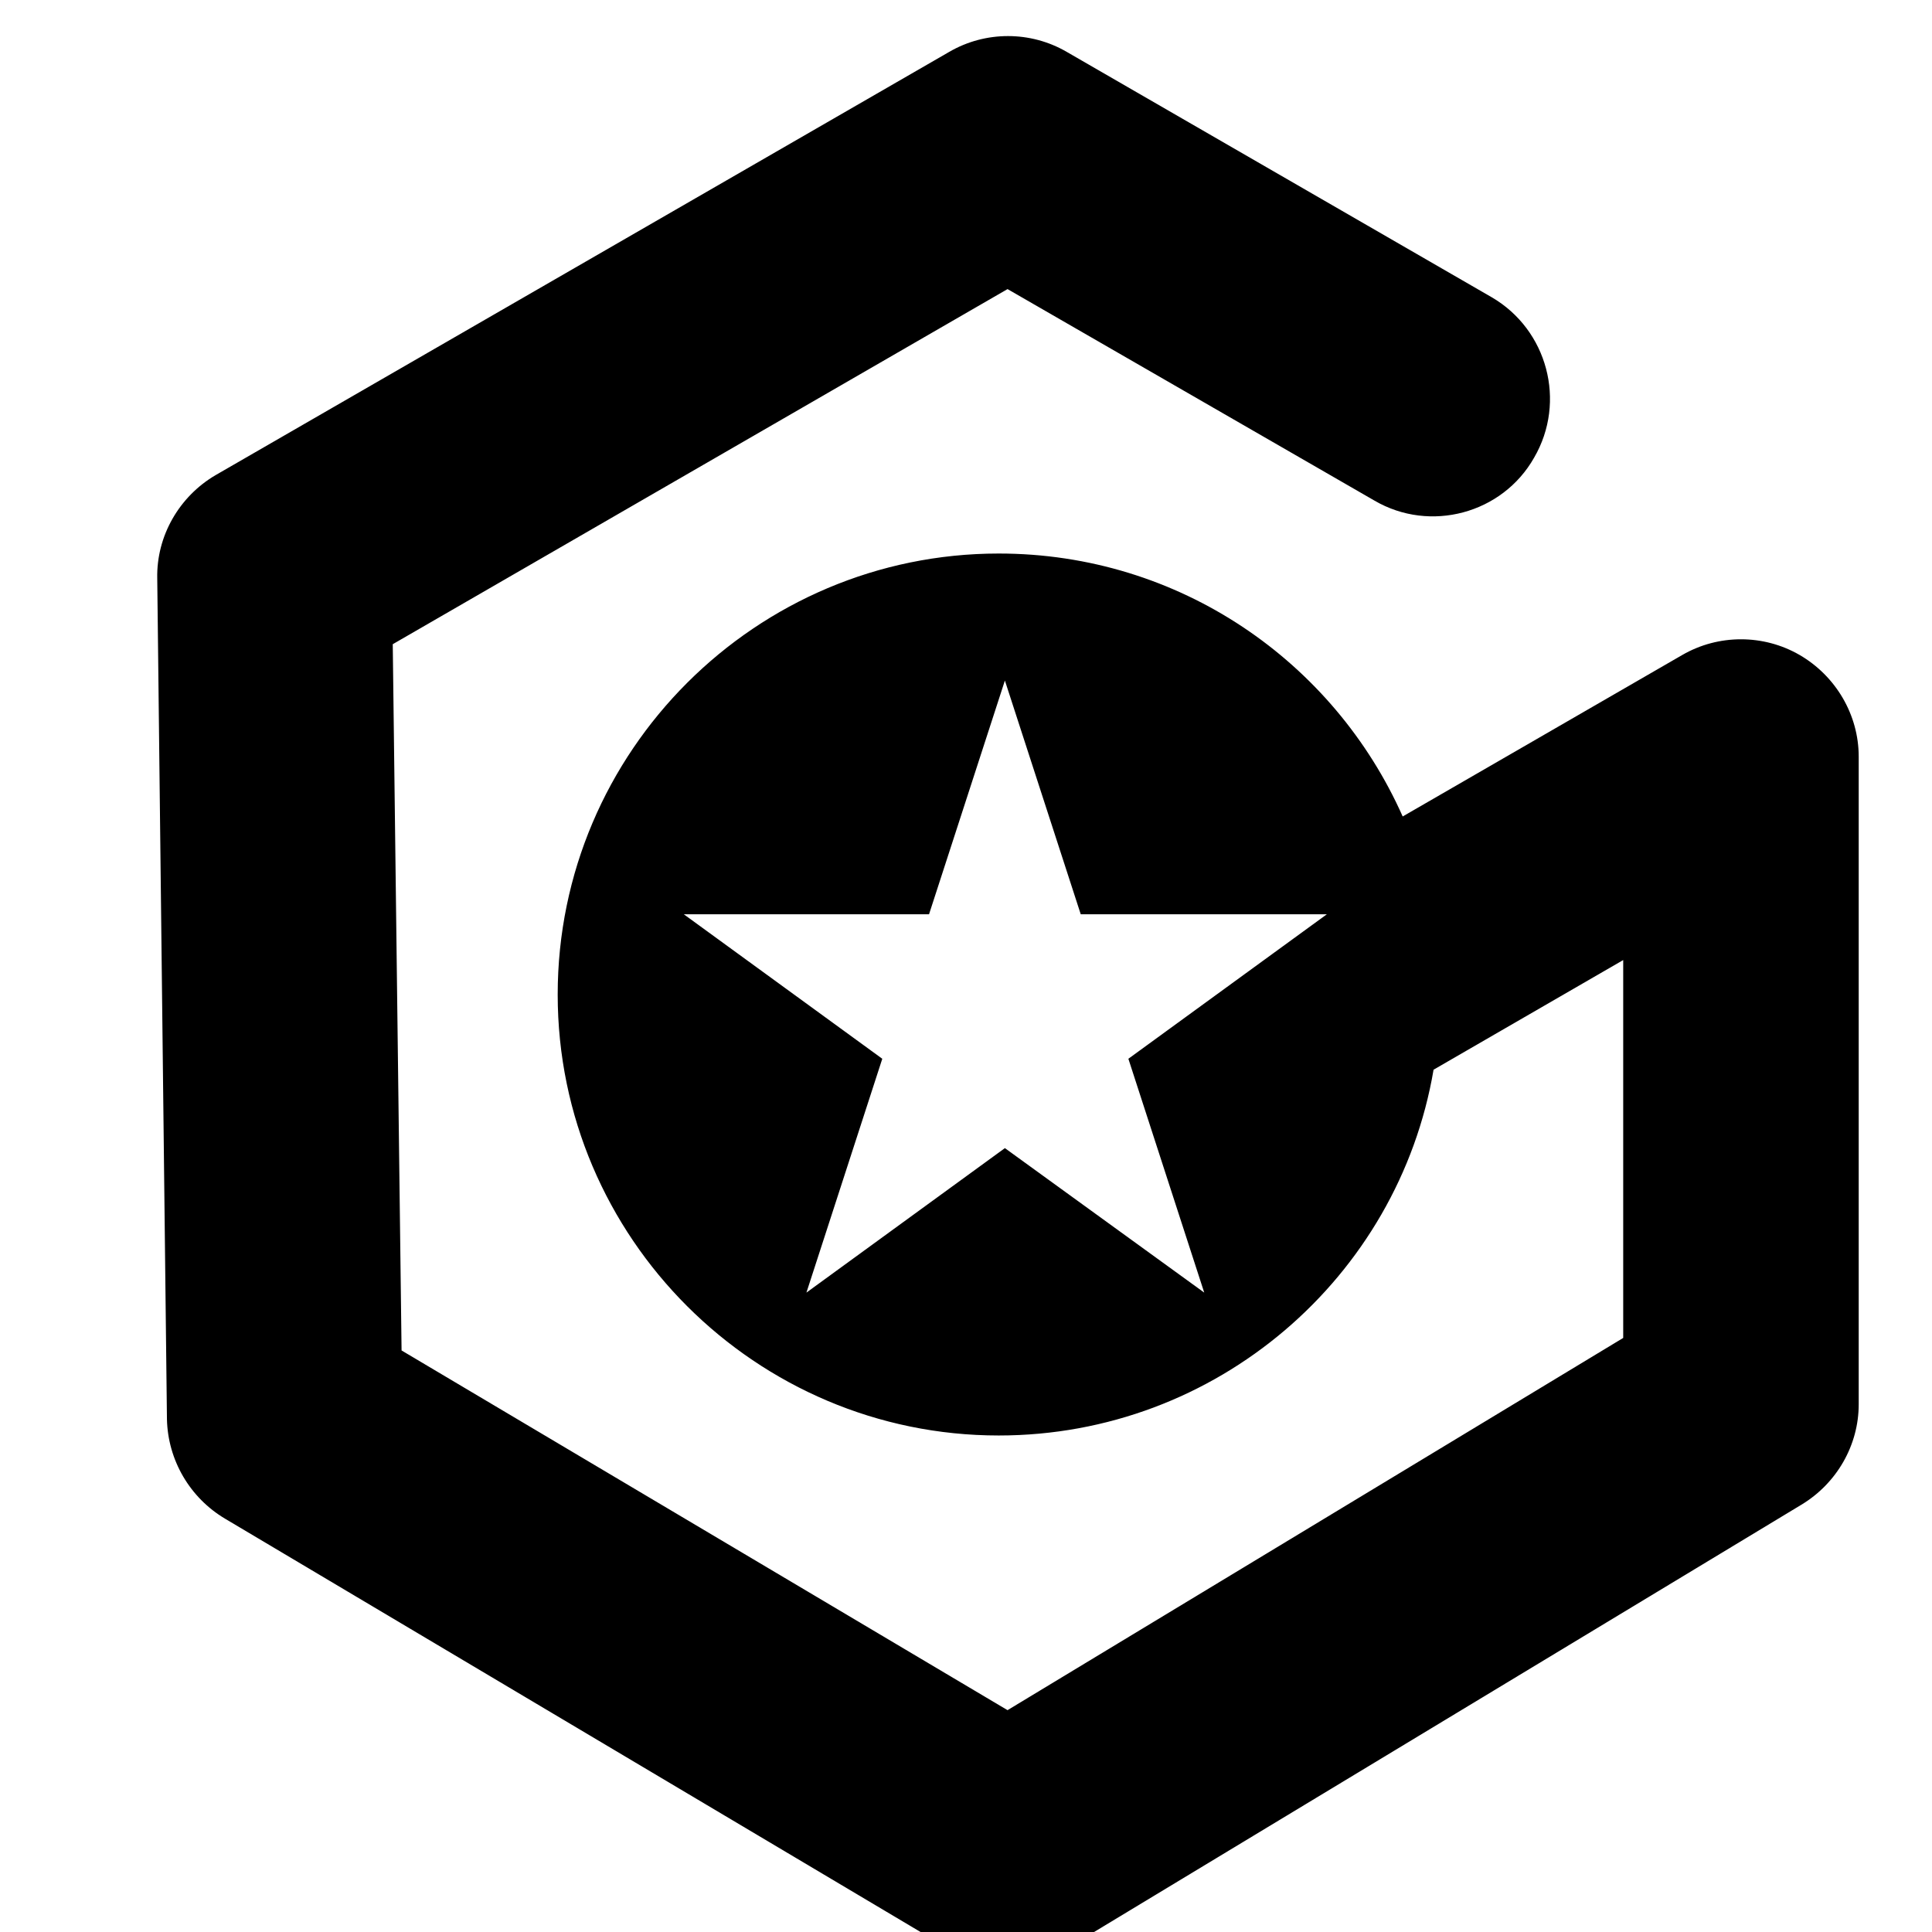 <?xml version="1.0" encoding="UTF-8" standalone="no"?>
<!DOCTYPE svg PUBLIC "-//W3C//DTD SVG 1.1//EN" "http://www.w3.org/Graphics/SVG/1.1/DTD/svg11.dtd">
<svg width="100%" height="100%" viewBox="0 0 24 24" version="1.1" xmlns="http://www.w3.org/2000/svg" xmlns:xlink="http://www.w3.org/1999/xlink" xml:space="preserve" xmlns:serif="http://www.serif.com/" style="fill-rule:evenodd;clip-rule:evenodd;stroke-linejoin:round;stroke-miterlimit:2;">
    <g transform="matrix(1,0,0,1,-59.368,0)">
        <g id="Artboard1" transform="matrix(1.459,0,0,1.459,59.368,0)">
            <rect x="0" y="0" width="16.444" height="16.444" style="fill:none;"/>
            <g transform="matrix(0.751,0,0,0.751,-775.06,-635.649)">
                <path d="M1047.94,855.66L1051.11,853.829C1051.52,853.592 1052.03,853.592 1052.44,853.829C1052.85,854.067 1053.11,854.507 1053.11,854.982L1053.11,862.324C1053.11,862.79 1052.86,863.222 1052.46,863.463L1044.15,868.483C1043.73,868.737 1043.2,868.739 1042.78,868.489L1034.59,863.622C1034.19,863.385 1033.94,862.957 1033.93,862.493L1033.82,852.96C1033.81,852.479 1034.07,852.032 1034.48,851.791L1042.8,846.991C1043.21,846.753 1043.72,846.753 1044.13,846.991L1048.95,849.774C1049.58,850.141 1049.8,850.956 1049.43,851.592C1049.07,852.228 1048.25,852.447 1047.62,852.079L1043.46,849.681L1036.49,853.707L1036.59,861.714L1043.46,865.792L1050.44,861.572L1050.44,857.288L1048.29,858.531C1047.89,860.885 1045.83,862.678 1043.36,862.678C1040.61,862.678 1038.36,860.438 1038.36,857.679C1038.36,854.919 1040.61,852.679 1043.36,852.679C1045.41,852.679 1047.16,853.905 1047.94,855.66ZM1043.43,854.119L1042.57,856.769L1039.79,856.769L1042.04,858.407L1041.18,861.058L1043.43,859.42L1045.69,861.058L1044.83,858.407L1047.08,856.769L1044.29,856.769L1043.43,854.119Z"/>
            </g>
        </g>
    </g>
</svg>
